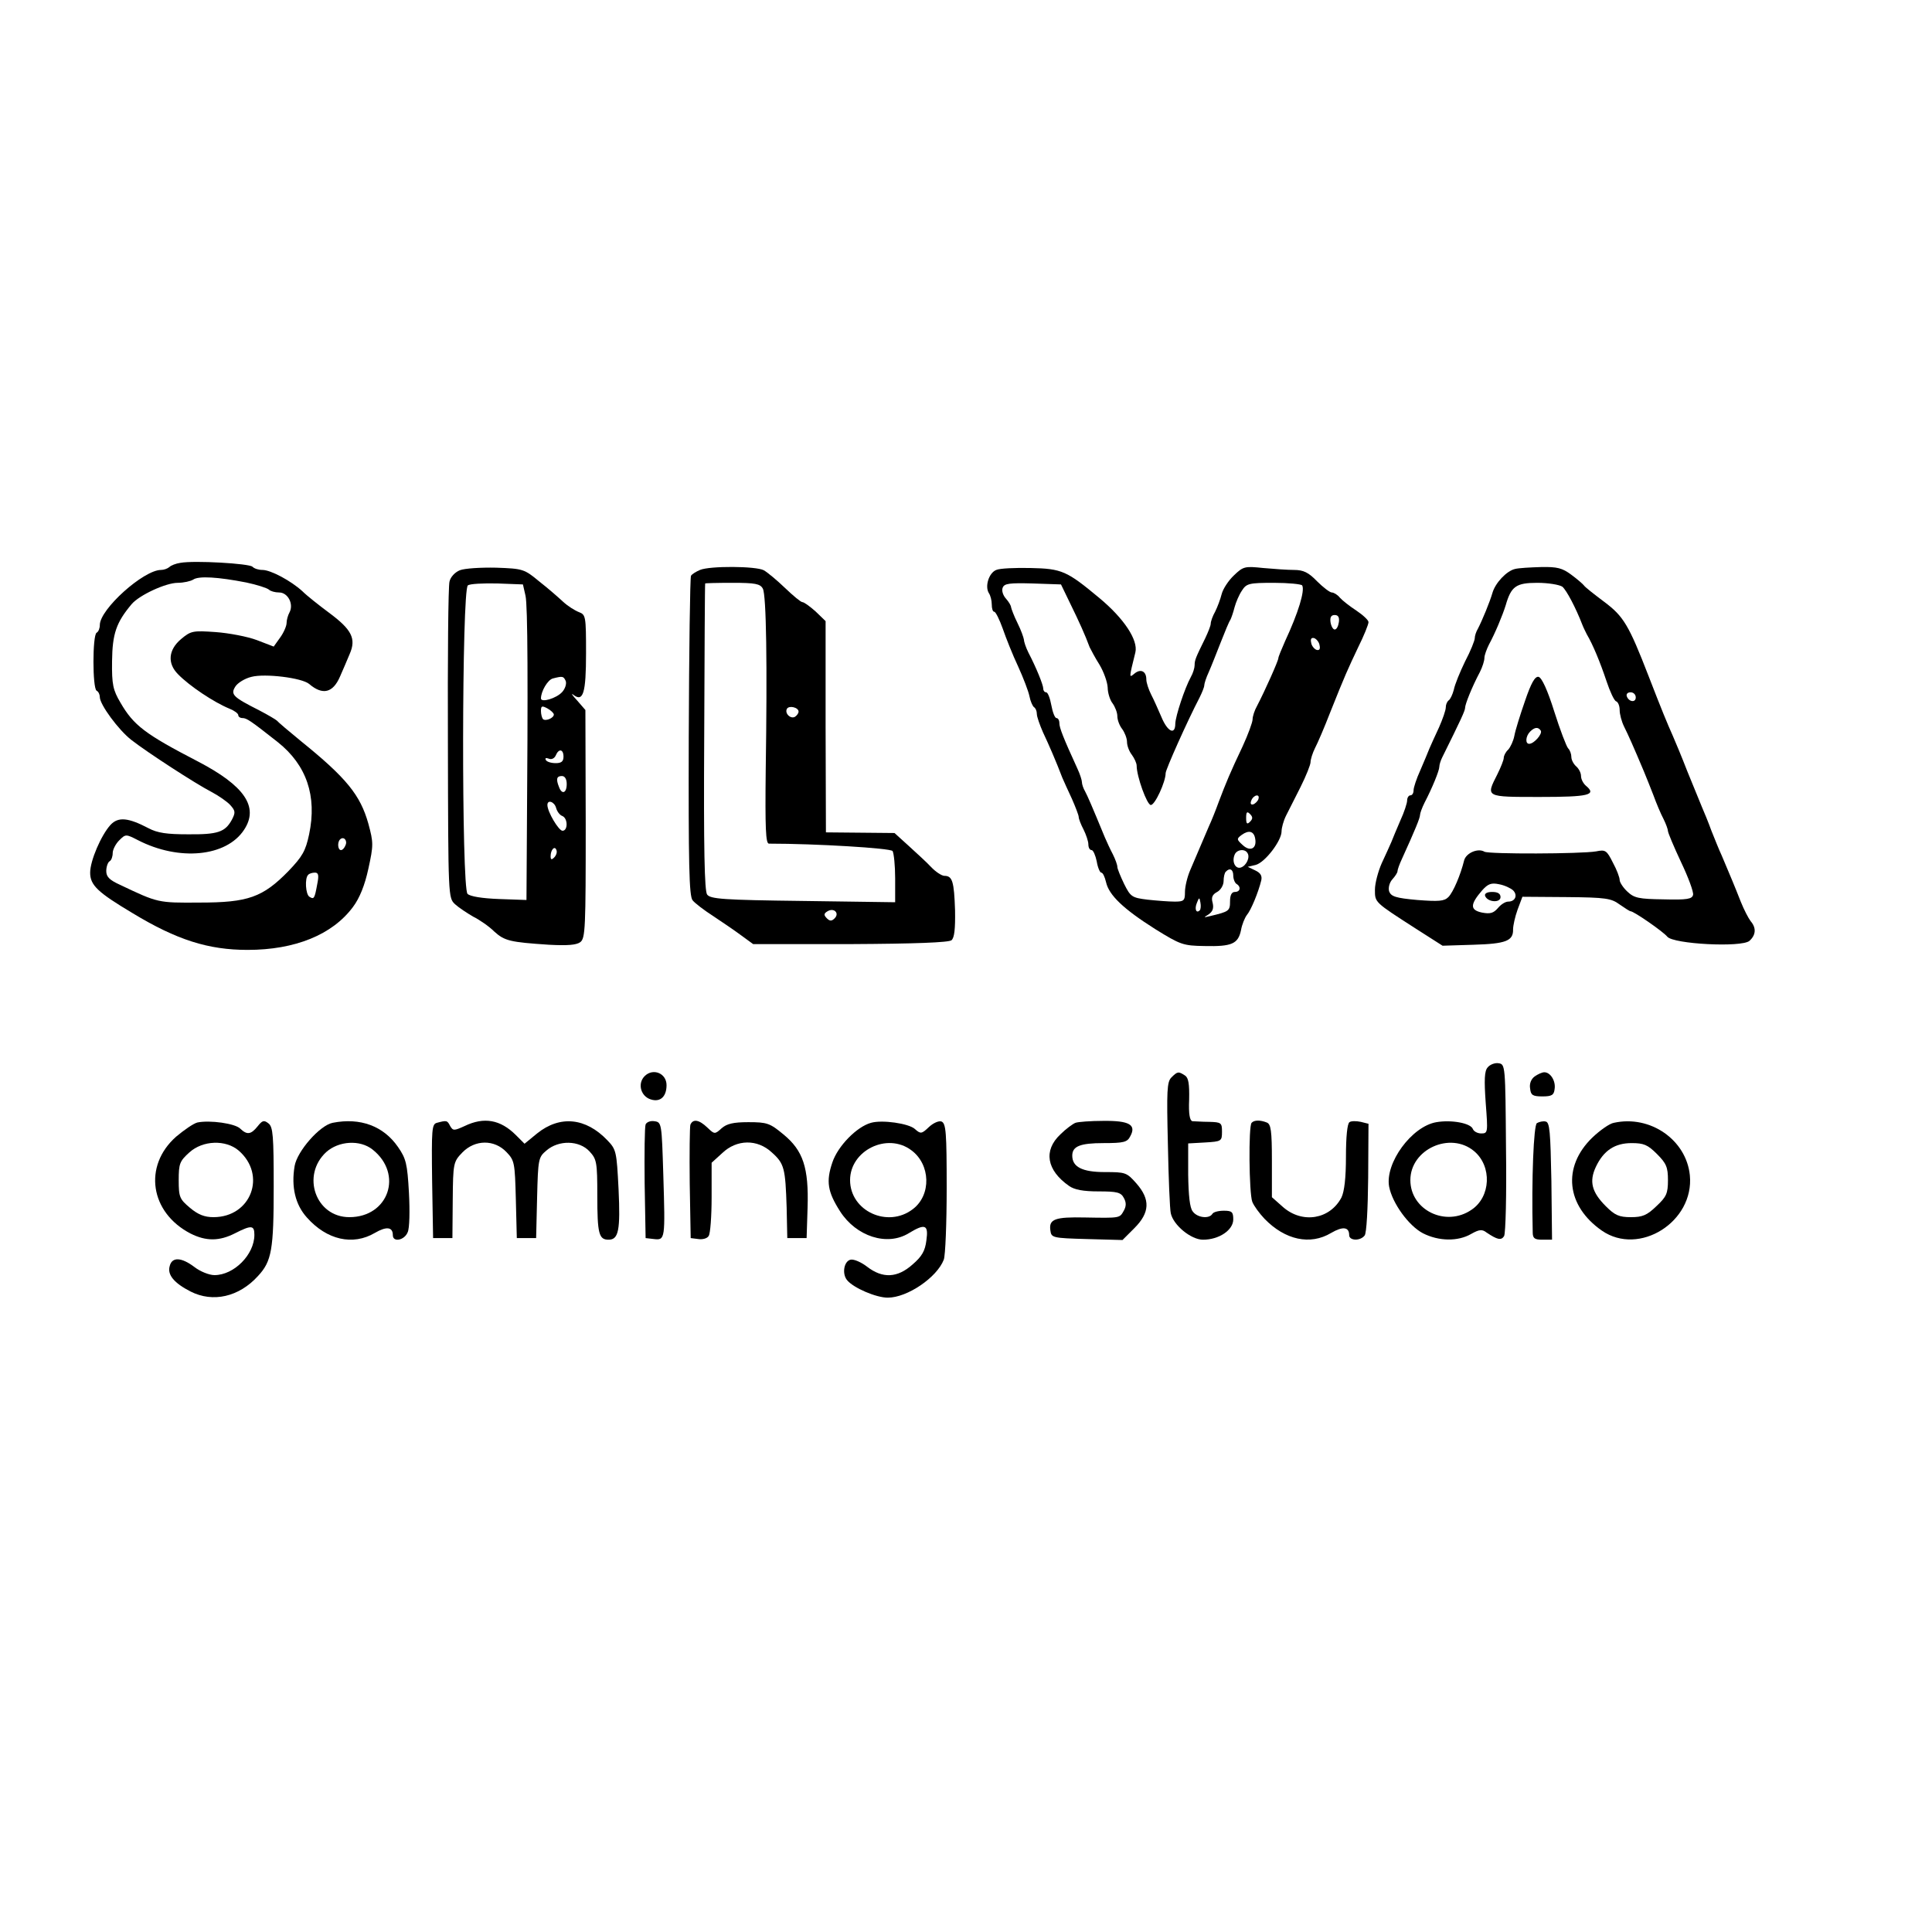 <?xml version="1.0" standalone="no"?>
<!DOCTYPE svg PUBLIC "-//W3C//DTD SVG 20010904//EN"
 "http://www.w3.org/TR/2001/REC-SVG-20010904/DTD/svg10.dtd">
<svg version="1.0" xmlns="http://www.w3.org/2000/svg"
 width="600pt" height="600pt" viewBox="0 0 600 600"
 preserveAspectRatio="xMidYMid meet">
<g transform="translate(0,600) scale(0.1,-0.1)"
fill="#000000" stroke="none">
<path d="M560 4252 c-14 -2 -29 -8 -34 -13 -6 -5 -17 -9 -26 -9 -54 0 -190
-122 -190 -171 0 -10 -4 -21 -10 -24 -13 -8 -13 -172 0 -180 6 -3 10 -12 10
-20 0 -23 58 -102 98 -133 50 -39 198 -135 248 -161 23 -12 50 -31 59 -41 16
-18 17 -23 5 -46 -21 -38 -43 -46 -137 -45 -64 0 -94 4 -122 19 -63 33 -94 36
-118 10 -29 -32 -63 -111 -63 -148 0 -39 23 -61 132 -126 137 -83 235 -114
357 -114 147 0 263 47 327 133 21 28 37 68 48 119 16 73 16 81 0 140 -25 89
-68 142 -209 256 -38 31 -72 60 -75 64 -3 3 -28 18 -55 32 -81 41 -90 49 -74
74 7 11 29 25 50 30 42 11 156 -3 179 -22 42 -36 74 -28 96 23 9 20 22 51 30
70 21 48 6 76 -64 128 -31 23 -69 53 -83 67 -35 32 -98 66 -124 66 -12 0 -25
4 -31 10 -10 10 -181 20 -224 12z m205 -61 c33 -7 64 -17 70 -22 5 -5 19 -9
32 -9 27 0 46 -36 32 -62 -5 -9 -9 -24 -9 -33 0 -9 -9 -30 -20 -45 l-20 -28
-52 20 c-29 11 -87 22 -128 25 -71 5 -77 4 -108 -22 -39 -33 -43 -75 -9 -109
35 -36 111 -87 160 -107 15 -6 27 -15 27 -20 0 -5 6 -9 13 -9 13 0 25 -8 110
-75 89 -71 122 -167 97 -286 -11 -52 -21 -69 -64 -114 -80 -82 -126 -98 -276
-98 -130 -1 -129 -1 -247 55 -33 15 -43 25 -43 43 0 13 5 27 10 30 6 3 10 15
10 26 0 10 9 28 20 39 20 20 21 20 58 1 128 -66 275 -52 330 32 47 71 1 137
-143 212 -164 85 -200 112 -241 183 -23 39 -27 56 -26 129 1 85 13 120 61 177
24 28 106 66 143 66 18 0 40 5 48 10 17 12 78 8 165 -9z m308 -816 c-3 -8 -9
-15 -14 -15 -10 0 -12 24 -3 33 11 11 24 -3 17 -18z m-88 -122 c-8 -44 -10
-47 -24 -38 -12 7 -15 58 -4 68 3 4 13 7 21 7 11 0 13 -8 7 -37z"/>
<path d="M1428 4229 c-15 -6 -29 -21 -32 -35 -4 -13 -6 -240 -5 -503 1 -478 1
-479 22 -499 12 -11 38 -28 57 -39 20 -10 49 -30 65 -46 32 -29 49 -33 170
-41 56 -3 85 -1 97 8 16 12 17 43 17 367 l-1 354 -26 30 c-15 16 -20 24 -11
17 30 -23 39 5 39 130 0 114 -1 119 -22 127 -13 5 -35 19 -49 32 -14 13 -47
42 -74 63 -47 39 -51 40 -134 43 -47 1 -98 -2 -113 -8z m204 -79 c7 -31 8
-266 4 -785 l-1 -160 -85 3 c-53 2 -90 8 -98 16 -19 18 -18 946 1 958 6 5 48
7 92 6 l79 -3 8 -35z m125 -265 c3 -9 -2 -24 -11 -34 -18 -20 -66 -34 -66 -20
0 22 21 58 37 62 31 8 33 7 40 -8z m-37 -104 c0 -11 -26 -22 -34 -14 -3 4 -6
15 -6 25 0 16 3 17 20 8 11 -6 20 -15 20 -19z m30 -131 c0 -15 -7 -20 -24 -20
-14 0 -28 4 -31 10 -3 6 1 7 9 4 9 -4 18 1 22 10 9 22 24 20 24 -4z m10 -85
c0 -28 -15 -34 -24 -9 -10 25 -7 34 9 34 9 0 15 -9 15 -25z m-33 -74 c3 -11
11 -22 19 -25 18 -7 18 -46 1 -46 -12 0 -47 59 -47 80 0 18 22 10 27 -9z m-6
-154 c-8 -8 -11 -7 -11 4 0 20 13 34 18 19 3 -7 -1 -17 -7 -23z"/>
<path d="M2174 4230 c-12 -5 -25 -13 -28 -18 -3 -5 -6 -230 -7 -501 -1 -395 1
-494 12 -507 7 -9 36 -31 64 -49 27 -18 67 -45 87 -60 l37 -27 301 0 c202 1
306 5 315 12 9 8 12 35 11 93 -3 89 -8 107 -33 107 -8 0 -27 12 -42 28 -14 15
-46 44 -70 66 l-43 39 -106 1 -107 1 -1 328 0 328 -31 30 c-18 16 -36 29 -41
29 -5 0 -29 20 -54 44 -25 24 -55 49 -66 55 -24 13 -167 14 -198 1z m195 -58
c11 -20 14 -236 9 -565 -2 -180 0 -227 10 -227 146 0 378 -14 384 -23 4 -7 8
-45 8 -85 l0 -74 -286 4 c-248 3 -288 6 -298 20 -8 11 -11 139 -9 489 1 261 2
475 3 477 0 1 38 2 85 2 70 0 86 -3 94 -18z m111 -382 c0 -5 -5 -12 -11 -16
-14 -8 -33 11 -25 25 7 11 36 4 36 -9z m112 -642 c-9 -9 -15 -9 -24 0 -10 10
-10 15 2 22 20 12 38 -6 22 -22z"/>
<path d="M3094 4230 c-23 -9 -36 -51 -23 -72 5 -7 9 -23 9 -35 0 -13 3 -23 8
-23 4 0 16 -24 26 -52 10 -29 31 -82 48 -118 16 -35 32 -77 35 -92 3 -16 10
-31 14 -34 5 -3 9 -12 9 -21 0 -9 9 -34 19 -57 18 -38 41 -91 60 -141 5 -11
18 -41 30 -66 11 -25 21 -51 21 -56 0 -6 7 -24 15 -39 8 -16 15 -37 15 -46 0
-10 4 -18 10 -18 5 0 12 -16 16 -35 3 -19 10 -35 14 -35 5 0 11 -13 15 -30 9
-40 54 -83 152 -145 79 -49 87 -52 154 -53 85 -2 104 7 113 49 3 18 12 39 18
47 13 15 36 71 45 108 3 14 -2 23 -19 31 l-23 11 25 6 c29 8 80 75 80 104 0
11 6 33 14 49 8 15 28 56 45 89 17 34 31 69 31 77 0 8 6 28 14 44 8 15 29 64
46 108 49 123 55 135 88 205 18 36 32 71 32 78 0 6 -17 22 -38 36 -20 13 -43
31 -51 40 -7 9 -19 16 -25 16 -6 0 -27 16 -46 35 -26 27 -42 35 -71 35 -20 0
-63 3 -96 6 -57 6 -62 5 -91 -23 -17 -16 -34 -42 -38 -58 -4 -16 -13 -40 -20
-54 -8 -14 -14 -31 -14 -38 0 -6 -8 -26 -17 -45 -30 -61 -33 -68 -33 -84 0 -8
-5 -25 -12 -37 -19 -35 -47 -120 -48 -144 0 -37 -24 -26 -43 20 -10 23 -24 55
-32 70 -8 16 -15 37 -15 47 0 26 -18 34 -37 18 -17 -14 -17 -15 3 66 9 38 -35
105 -112 169 -101 84 -116 91 -214 93 -47 1 -95 -1 -106 -6z m230 -105 c27
-55 46 -97 60 -135 4 -8 17 -33 31 -55 13 -22 24 -53 25 -70 0 -16 7 -39 15
-49 8 -11 15 -29 15 -40 0 -12 7 -30 15 -40 8 -11 15 -29 15 -40 0 -12 7 -30
15 -40 8 -11 15 -26 15 -34 0 -33 32 -122 44 -122 13 0 46 72 46 99 0 11 67
161 105 234 8 16 15 33 15 39 0 5 6 24 14 41 8 18 24 59 37 92 13 33 26 65 30
70 3 6 9 23 13 39 4 15 14 39 23 52 14 22 22 24 99 24 45 0 85 -4 88 -8 9 -16
-12 -85 -53 -173 -11 -25 -21 -49 -21 -53 0 -8 -42 -102 -66 -148 -8 -14 -14
-33 -14 -42 0 -9 -14 -47 -31 -84 -39 -82 -52 -114 -74 -172 -9 -25 -23 -60
-31 -77 -15 -35 -31 -73 -58 -136 -9 -21 -16 -51 -16 -67 0 -27 -3 -30 -32
-30 -18 0 -56 3 -84 6 -49 6 -53 9 -73 49 -11 23 -21 47 -21 53 0 6 -6 23 -14
39 -8 15 -19 39 -25 53 -40 97 -53 127 -61 142 -6 10 -10 23 -10 29 0 6 -6 25
-14 42 -44 96 -56 127 -56 141 0 9 -4 16 -9 16 -5 0 -12 18 -16 40 -4 22 -11
40 -16 40 -5 0 -9 5 -9 11 0 12 -22 66 -46 112 -8 16 -14 34 -14 40 -1 7 -9
30 -20 52 -11 22 -19 44 -20 49 0 5 -7 17 -16 27 -9 10 -14 25 -10 34 5 13 21
15 93 13 l88 -3 29 -60z m834 -57 c-2 -13 -7 -23 -13 -23 -5 0 -11 10 -13 23
-2 15 2 22 13 22 11 0 15 -7 13 -22z m-60 -72 c3 -12 -1 -17 -10 -14 -7 3 -15
13 -16 22 -3 12 1 17 10 14 7 -3 15 -13 16 -22z m-190 -478 c-2 -6 -10 -14
-16 -16 -7 -2 -10 2 -6 12 7 18 28 22 22 4z m-26 -70 c-9 -9 -12 -7 -12 12 0
19 3 21 12 12 9 -9 9 -15 0 -24z m16 -52 c6 -31 -15 -42 -38 -21 -20 18 -20
20 -4 32 22 16 38 12 42 -11z m-24 -45 c9 -13 -3 -39 -20 -45 -17 -6 -29 17
-20 39 6 17 32 20 40 6z m-44 -70 c0 -11 5 -23 10 -26 15 -9 12 -25 -5 -25
-10 0 -15 -10 -15 -29 0 -30 -3 -32 -62 -46 -21 -5 -21 -5 -5 5 13 9 17 19 13
36 -5 17 -1 26 14 34 11 6 20 21 20 34 0 12 3 26 7 29 12 13 23 7 23 -12z
m-104 -108 c-11 -11 -17 4 -9 23 7 18 8 18 11 1 2 -10 1 -21 -2 -24z"/>
<path d="M4705 4233 c-26 -6 -61 -43 -70 -74 -8 -28 -32 -86 -45 -111 -6 -10
-10 -23 -10 -30 0 -7 -13 -40 -30 -72 -16 -33 -32 -72 -35 -88 -4 -15 -11 -30
-16 -33 -5 -4 -9 -13 -9 -22 0 -9 -10 -37 -21 -62 -12 -25 -25 -55 -30 -66 -4
-11 -17 -41 -28 -67 -12 -26 -21 -54 -21 -62 0 -9 -4 -16 -10 -16 -5 0 -10 -7
-10 -16 0 -8 -9 -36 -21 -62 -11 -26 -24 -56 -28 -67 -5 -11 -18 -41 -30 -66
-11 -25 -21 -62 -21 -82 0 -40 -2 -38 127 -121 l83 -53 96 3 c101 3 124 12
123 48 0 11 6 39 14 61 l15 40 137 -1 c123 -1 139 -4 165 -23 16 -11 31 -21
34 -21 10 0 101 -63 114 -79 19 -23 230 -34 255 -13 20 18 22 40 4 61 -7 9
-21 36 -31 61 -18 46 -34 84 -59 143 -8 17 -22 52 -32 77 -9 25 -23 59 -30 75
-7 17 -27 66 -45 110 -17 44 -38 94 -45 110 -17 38 -34 79 -75 185 -62 160
-78 186 -138 231 -32 24 -60 46 -63 51 -3 4 -20 19 -39 33 -28 21 -44 25 -94
24 -34 -1 -70 -3 -81 -6z m147 -55 c13 -11 42 -66 62 -118 3 -8 10 -22 14 -30
19 -32 42 -88 61 -145 11 -33 24 -61 30 -63 6 -2 11 -14 11 -27 0 -13 6 -36
14 -52 13 -26 29 -62 61 -138 7 -16 20 -50 30 -75 9 -25 23 -58 31 -73 8 -16
14 -33 14 -38 0 -5 18 -48 40 -95 23 -48 40 -94 38 -103 -3 -13 -18 -16 -92
-14 -76 1 -91 4 -112 24 -13 12 -24 29 -24 36 0 8 -9 32 -21 54 -19 38 -23 41
-52 35 -46 -8 -333 -9 -347 -1 -20 12 -57 -4 -63 -27 -11 -45 -34 -99 -49
-114 -13 -13 -30 -14 -96 -9 -68 6 -82 11 -88 27 -3 11 1 27 10 37 9 10 16 21
16 25 0 5 6 22 14 39 41 90 56 127 56 136 0 5 6 22 14 38 24 46 46 100 46 112
0 6 4 19 9 29 58 117 71 145 71 154 0 11 22 66 46 111 8 16 14 35 14 44 0 8 7
27 14 41 19 35 42 90 52 122 17 59 32 70 98 70 35 0 69 -6 78 -12z m228 -344
c0 -17 -22 -14 -28 4 -2 7 3 12 12 12 9 0 16 -7 16 -16z m-381 -599 c15 -15 7
-35 -15 -35 -9 0 -23 -9 -32 -20 -14 -16 -24 -19 -50 -14 -37 8 -37 25 1 69
18 20 28 24 52 19 17 -3 36 -12 44 -19z"/>
<path d="M4736 3823 c-15 -43 -30 -91 -33 -108 -3 -16 -12 -35 -19 -43 -8 -7
-14 -19 -14 -26 0 -6 -9 -29 -20 -51 -36 -71 -38 -70 132 -70 152 0 178 6 143
35 -8 7 -15 20 -15 30 0 10 -7 23 -15 30 -8 7 -15 20 -15 29 0 9 -4 21 -10 27
-5 5 -25 57 -43 114 -21 67 -39 106 -49 108 -11 2 -23 -19 -42 -75z m49 -92
c6 -10 -21 -41 -36 -41 -13 0 -11 24 3 38 14 14 25 15 33 3z"/>
<path d="M4612 3218 c7 -20 48 -23 48 -4 0 11 -9 16 -26 16 -16 0 -24 -5 -22
-12z"/>
<path d="M4620 2685 c-10 -11 -11 -39 -6 -110 7 -92 7 -95 -14 -95 -11 0 -23
6 -26 14 -7 18 -66 29 -113 21 -77 -13 -160 -127 -147 -200 10 -52 61 -122
105 -145 49 -25 109 -26 150 -2 25 14 34 15 48 4 33 -22 45 -25 54 -11 5 8 8
131 6 274 -2 255 -2 260 -23 263 -11 2 -27 -4 -34 -13z m-42 -260 c56 -47 52
-142 -8 -182 -80 -55 -190 -1 -190 92 0 96 124 152 198 90z"/>
<path d="M2002 2658 c-21 -21 -14 -57 13 -70 32 -14 55 3 55 42 0 37 -42 54
-68 28z"/>
<path d="M3638 2654 c-14 -14 -15 -41 -11 -208 2 -105 6 -202 9 -214 8 -37 63
-82 100 -82 50 0 94 30 94 63 0 23 -4 27 -29 27 -17 0 -33 -4 -36 -10 -10 -16
-47 -12 -61 8 -9 11 -13 49 -14 114 l0 97 53 3 c50 3 52 4 52 33 0 28 -2 30
-40 31 -22 0 -45 2 -52 2 -8 2 -12 22 -10 67 1 49 -2 68 -13 75 -20 13 -23 13
-42 -6z"/>
<path d="M4766 2657 c-11 -8 -17 -23 -14 -38 2 -20 8 -24 38 -24 29 0 36 4 38
23 4 25 -13 52 -32 52 -7 0 -20 -6 -30 -13z"/>
<path d="M613 2514 c-12 -3 -41 -23 -66 -44 -103 -91 -81 -236 45 -301 48 -24
89 -24 138 1 51 26 60 25 60 -5 0 -61 -63 -125 -124 -125 -16 0 -44 11 -62 25
-41 31 -70 32 -77 3 -8 -27 14 -53 65 -79 69 -35 150 -17 209 48 43 46 49 82
49 278 0 156 -2 185 -16 196 -14 11 -19 10 -34 -9 -21 -26 -33 -27 -54 -7 -16
16 -94 27 -133 19z m128 -87 c88 -76 39 -207 -78 -207 -28 0 -48 8 -73 29 -32
27 -35 33 -35 86 0 51 3 59 33 86 42 38 113 40 153 6z"/>
<path d="M1033 2513 c-40 -8 -110 -88 -118 -134 -11 -65 2 -120 38 -160 62
-70 143 -88 211 -48 36 21 56 19 56 -7 0 -23 36 -16 46 9 6 12 7 67 4 123 -5
90 -9 106 -34 142 -45 65 -117 92 -203 75z m124 -83 c96 -76 50 -210 -72 -210
-105 0 -150 130 -72 202 39 35 105 39 144 8z"/>
<path d="M1357 2513 c-16 -4 -17 -19 -15 -181 l3 -177 30 0 30 0 1 118 c1 115
2 119 30 148 39 40 99 41 137 1 25 -26 26 -33 29 -147 l3 -120 30 0 30 0 3
125 c3 121 4 126 29 147 38 33 102 32 134 -3 22 -24 24 -33 24 -137 0 -119 5
-137 35 -137 31 0 37 29 31 157 -6 117 -7 123 -35 152 -67 70 -147 78 -218 21
l-39 -32 -27 27 c-48 48 -99 57 -159 28 -33 -15 -36 -15 -45 0 -9 18 -11 18
-41 10z"/>
<path d="M2005 2508 c-3 -8 -4 -90 -3 -183 l3 -170 26 -3 c35 -4 35 0 29 198
-5 162 -5 165 -28 168 -12 2 -24 -3 -27 -10z"/>
<path d="M2144 2507 c-2 -7 -3 -89 -2 -182 l3 -170 24 -3 c13 -2 28 2 32 10 5
7 9 61 9 120 l0 107 33 30 c45 43 109 44 154 2 39 -35 42 -49 46 -171 l2 -95
30 0 30 0 3 94 c4 125 -14 178 -75 228 -42 35 -51 38 -109 38 -47 0 -67 -5
-83 -19 -21 -19 -22 -19 -44 2 -26 25 -45 28 -53 9z"/>
<path d="M2705 2513 c-44 -12 -103 -72 -120 -123 -20 -59 -15 -91 24 -152 50
-78 146 -109 213 -68 51 31 62 27 55 -22 -4 -33 -14 -50 -43 -75 -47 -42 -93
-44 -141 -7 -18 14 -41 24 -51 22 -21 -4 -28 -44 -11 -64 20 -24 90 -54 126
-54 61 0 153 63 174 118 5 13 9 113 9 223 0 171 -2 200 -16 206 -8 3 -25 -4
-39 -17 -23 -22 -26 -22 -44 -6 -19 17 -101 29 -136 19z m125 -85 c60 -44 63
-139 5 -183 -78 -60 -195 -6 -195 90 0 92 115 149 190 93z"/>
<path d="M3340 2513 c-8 -3 -30 -19 -47 -36 -53 -50 -43 -111 27 -160 17 -12
44 -17 92 -17 57 0 69 -3 78 -20 8 -14 8 -26 0 -40 -13 -23 -10 -23 -120 -21
-94 2 -113 -5 -108 -40 3 -23 6 -24 114 -27 l110 -3 37 37 c48 48 50 89 6 139
-30 34 -34 35 -98 35 -70 0 -101 16 -101 51 0 29 24 39 97 39 63 0 74 3 83 21
20 36 -3 49 -84 48 -39 0 -78 -3 -86 -6z"/>
<path d="M3887 2513 c-10 -10 -8 -218 2 -245 5 -13 22 -36 38 -53 64 -66 142
-83 207 -44 36 21 56 19 56 -7 0 -17 34 -19 48 -1 6 7 10 82 11 179 l1 168
-24 6 c-14 3 -30 3 -35 -1 -7 -4 -11 -47 -11 -106 0 -68 -5 -109 -14 -128 -36
-68 -121 -82 -181 -30 l-35 31 0 113 c0 94 -3 114 -16 119 -20 8 -39 8 -47 -1z"/>
<path d="M4773 2512 c-10 -6 -17 -173 -13 -339 0 -19 6 -23 30 -23 l30 0 -2
182 c-3 153 -5 183 -18 185 -8 2 -20 -1 -27 -5z"/>
<path d="M5012 2513 c-13 -2 -43 -23 -67 -46 -94 -91 -81 -212 30 -289 116
-80 287 28 273 172 -11 110 -123 188 -236 163z m134 -97 c29 -29 34 -41 34
-81 0 -42 -5 -52 -36 -81 -29 -28 -43 -34 -79 -34 -37 0 -50 6 -78 34 -44 44
-52 77 -31 122 24 51 59 74 111 74 38 0 50 -5 79 -34z"/>
</g>
</svg>
